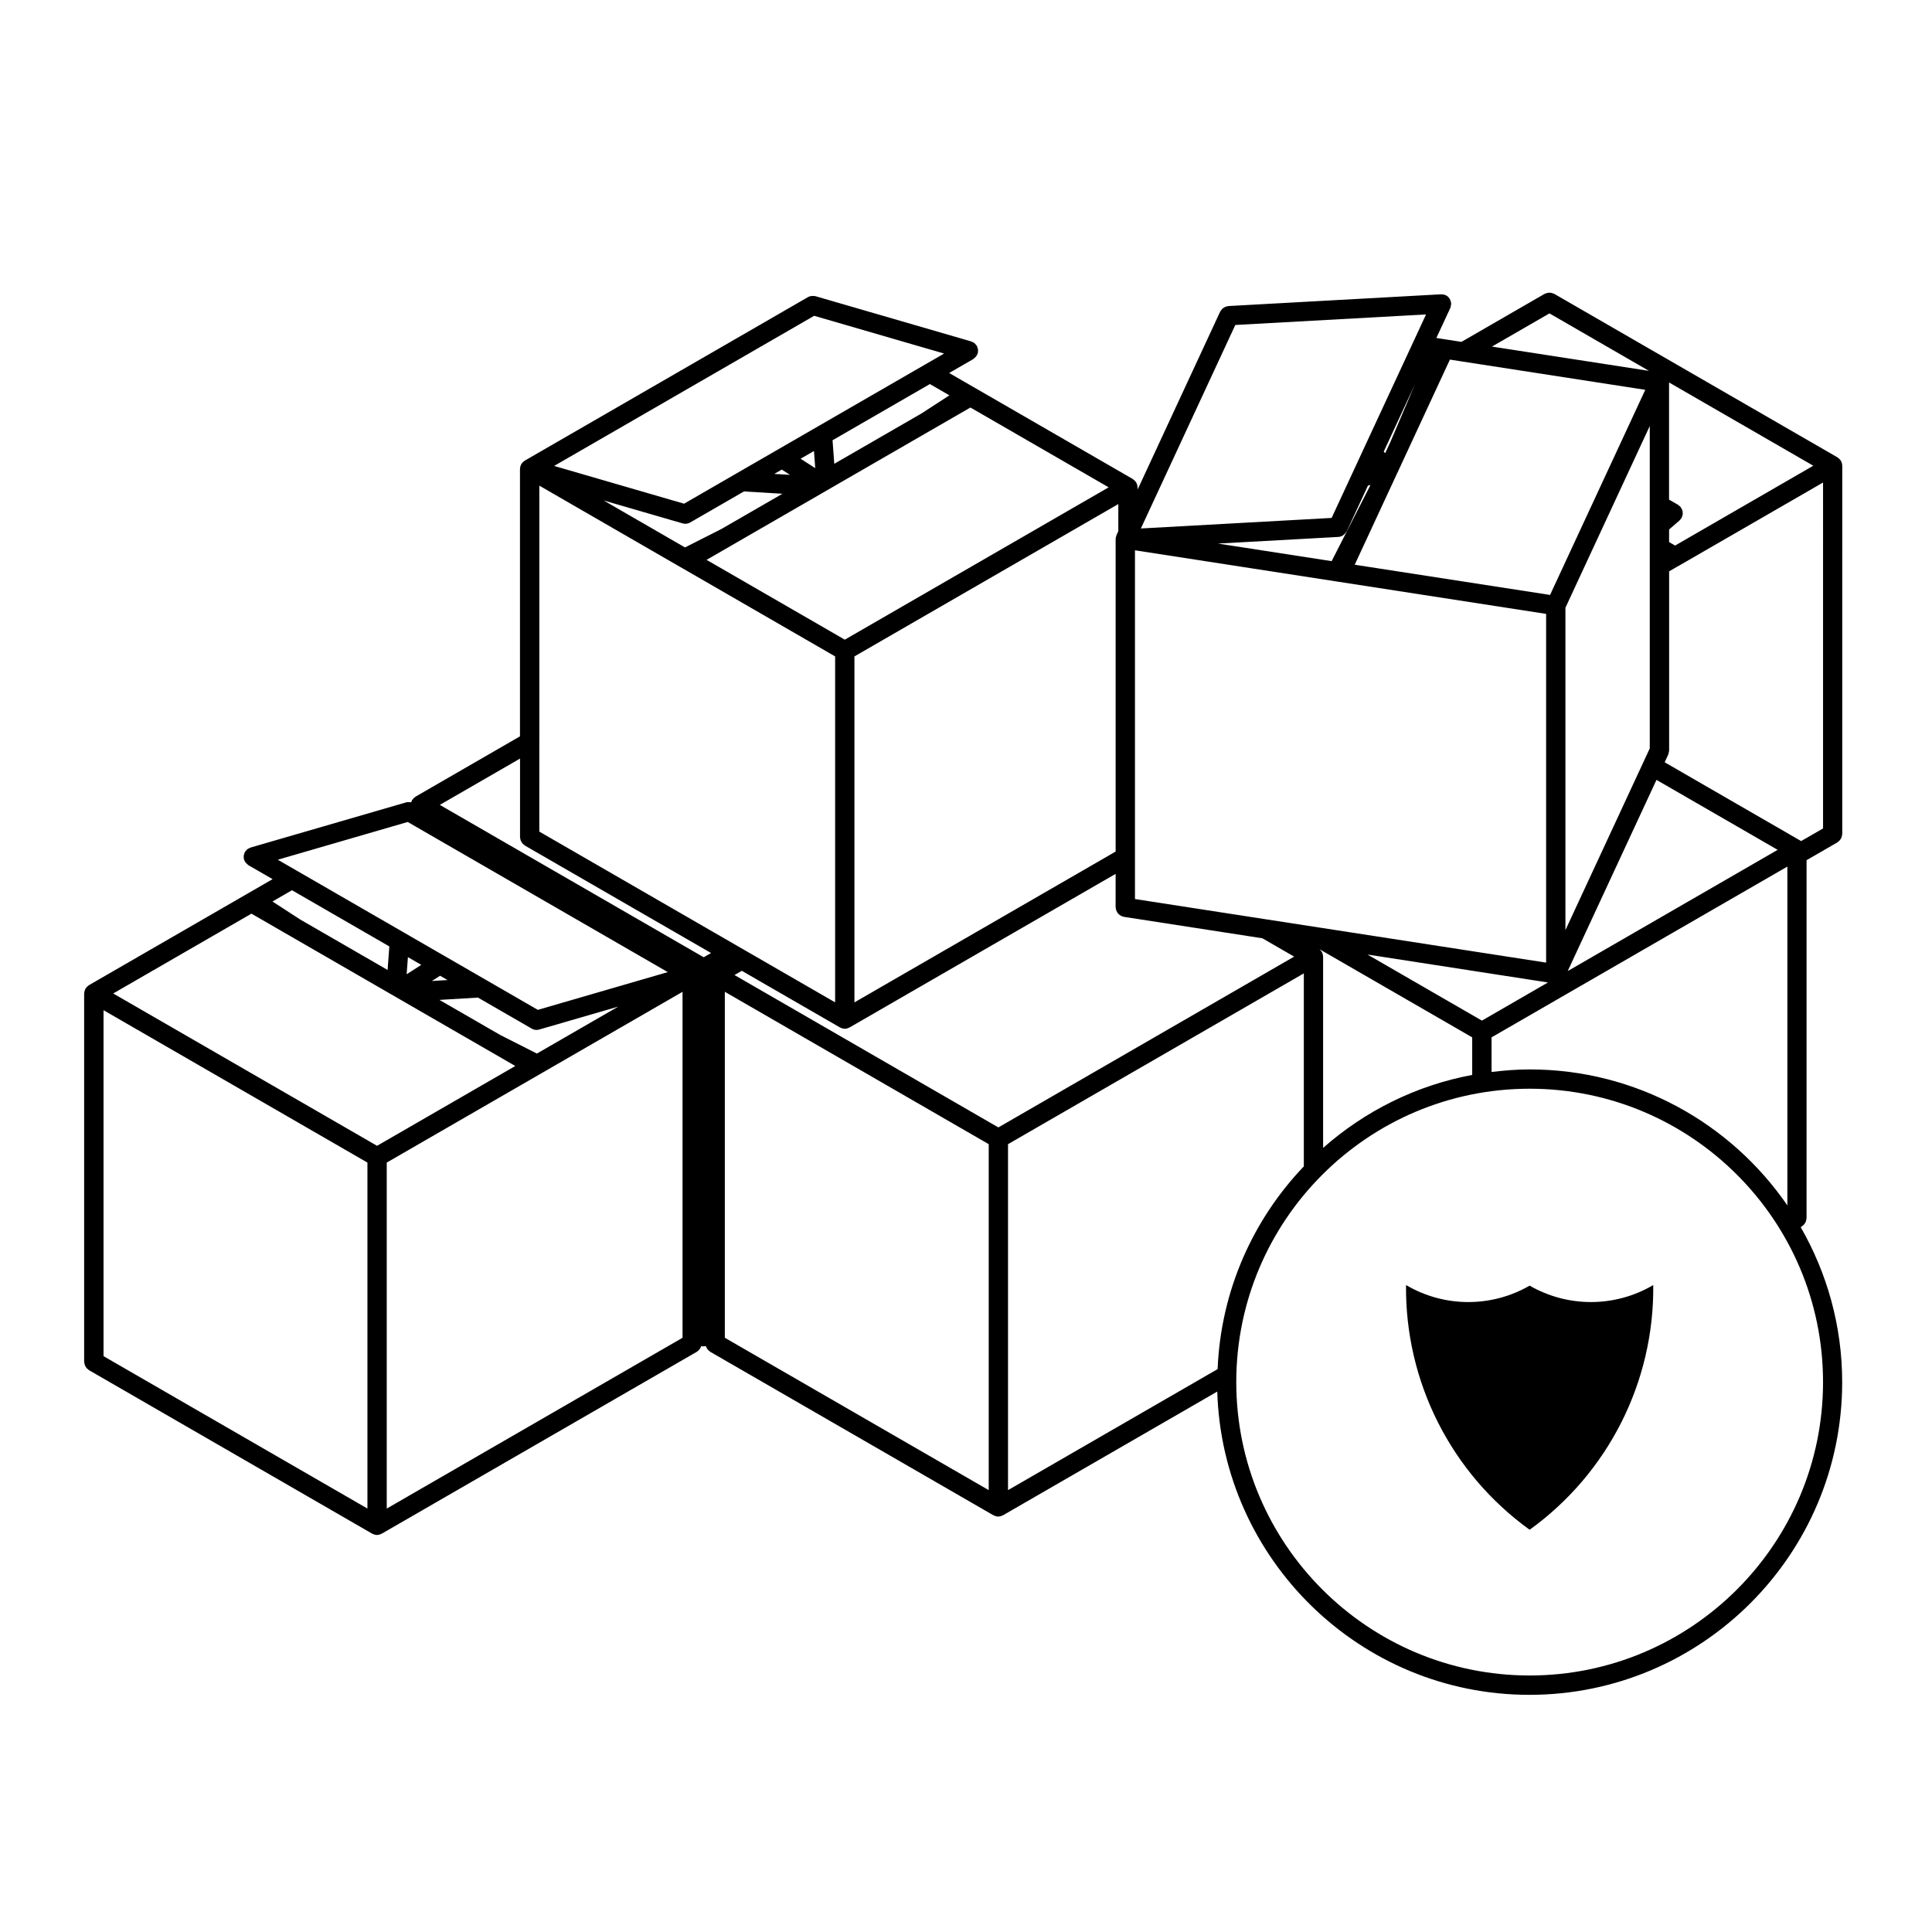 <svg height='100px' width='100px'  fill="#000000" xmlns="http://www.w3.org/2000/svg" xmlns:xlink="http://www.w3.org/1999/xlink" version="1.1" x="0px" y="0px" viewBox="0 0 100 100" enable-background="new 0 0 100 100" xml:space="preserve"><path fill="#000000" d="M95.345,24.013c-0.005-0.023-0.011-0.045-0.019-0.067c-0.007-0.021-0.015-0.04-0.024-0.06  c-0.005-0.01-0.005-0.02-0.01-0.029s-0.015-0.014-0.02-0.022c-0.013-0.019-0.025-0.035-0.04-0.052  c-0.016-0.018-0.031-0.034-0.05-0.049c-0.017-0.015-0.033-0.028-0.052-0.04c-0.008-0.005-0.013-0.015-0.021-0.02l-14.66-8.463  c-0.019-0.011-0.039-0.011-0.059-0.02c-0.032-0.014-0.063-0.026-0.098-0.033c-0.031-0.006-0.062-0.006-0.094-0.006  c-0.031,0-0.062,0-0.095,0.007c-0.034,0.006-0.064,0.019-0.097,0.032c-0.02,0.008-0.04,0.009-0.059,0.02l-4.302,2.484l-0.819-0.127  l0,0l0,0l-0.18-0.028l0,0l-0.299-0.046l0.721-1.553c0.004-0.007,0.003-0.015,0.006-0.021c0.012-0.03,0.016-0.062,0.022-0.095  c0.007-0.034,0.015-0.067,0.015-0.101c0-0.007,0.004-0.014,0.003-0.021c-0.001-0.026-0.013-0.049-0.019-0.074  c-0.006-0.03-0.01-0.059-0.021-0.086c-0.021-0.054-0.051-0.101-0.086-0.144c-0.002-0.001-0.002-0.003-0.004-0.004  c-0.077-0.091-0.184-0.146-0.311-0.154c-0.022-0.002-0.043-0.006-0.064-0.006c-0.008,0-0.014-0.003-0.021-0.002l-11.006,0.608  c-0.02,0.001-0.037,0.011-0.057,0.015c-0.039,0.007-0.076,0.014-0.112,0.03c-0.027,0.012-0.05,0.028-0.073,0.044  c-0.029,0.019-0.058,0.037-0.082,0.062c-0.023,0.024-0.041,0.052-0.06,0.081c-0.013,0.02-0.031,0.035-0.042,0.057l-4.272,9.207  v-0.111c0-0.01-0.005-0.019-0.006-0.029c-0.001-0.022-0.005-0.043-0.009-0.065c-0.004-0.023-0.01-0.045-0.018-0.067  c-0.008-0.021-0.016-0.041-0.025-0.06c-0.004-0.009-0.004-0.02-0.01-0.028c-0.005-0.009-0.014-0.014-0.02-0.022  c-0.012-0.019-0.025-0.035-0.039-0.052c-0.017-0.019-0.033-0.034-0.051-0.05c-0.017-0.014-0.032-0.027-0.05-0.039  c-0.009-0.006-0.015-0.015-0.023-0.021l-8.155-4.708l-0.132-0.076l-1.218-0.703l1.251-0.722c0.012-0.006,0.018-0.018,0.028-0.025  c0.015-0.01,0.024-0.022,0.038-0.034c0.073-0.062,0.13-0.138,0.157-0.226c0.001-0.003,0.005-0.005,0.006-0.009  c0-0.001,0-0.003,0-0.005c0.015-0.053,0.017-0.107,0.014-0.163c0-0.01,0.003-0.021,0.002-0.031c-0.002-0.021-0.014-0.04-0.019-0.06  c-0.011-0.043-0.021-0.087-0.042-0.125c-0.001-0.001,0-0.003-0.001-0.005c-0.012-0.021-0.032-0.034-0.046-0.052  c-0.025-0.032-0.047-0.065-0.08-0.09c-0.036-0.028-0.077-0.044-0.118-0.062c-0.018-0.007-0.031-0.021-0.05-0.026l-0.009-0.002  c-0.001,0-0.002-0.001-0.003-0.001l-8.044-2.337c-0.002,0-0.003,0-0.005,0c-0.042-0.012-0.086-0.011-0.13-0.012  c-0.091-0.001-0.179,0.015-0.255,0.059l0,0l-14.647,8.457c-0.003,0.001-0.005,0.003-0.008,0.004l-0.004,0.002  c-0.009,0.005-0.014,0.014-0.023,0.02c-0.018,0.012-0.034,0.025-0.051,0.039c-0.015,0.014-0.03,0.025-0.043,0.041  c-0.008,0.009-0.018,0.016-0.025,0.026c-0.009,0.011-0.013,0.023-0.021,0.035c-0.006,0.009-0.015,0.014-0.02,0.022  s-0.005,0.02-0.009,0.028c-0.01,0.019-0.018,0.037-0.024,0.057c-0.003,0.009-0.01,0.016-0.013,0.025c0,0.001,0,0.003,0,0.005  c-0.004,0.013-0.002,0.027-0.005,0.041c-0.004,0.022-0.008,0.043-0.009,0.065c0,0.01-0.006,0.019-0.006,0.029v13.839l-5.403,3.12  c-0.009,0.005-0.013,0.014-0.022,0.019c-0.019,0.013-0.035,0.026-0.053,0.041c-0.018,0.016-0.033,0.031-0.049,0.049  c-0.015,0.017-0.027,0.033-0.04,0.052c-0.006,0.008-0.015,0.014-0.02,0.022s-0.005,0.02-0.01,0.028  c-0.01,0.02-0.018,0.039-0.024,0.06c-0.003,0.009-0.01,0.016-0.013,0.025c-0.034-0.008-0.068-0.013-0.104-0.013  c-0.05-0.001-0.099-0.001-0.146,0.013c-0.001,0-0.003,0-0.004,0l-8.043,2.336c-0.003,0-0.005,0.001-0.007,0.002l-0.006,0.002  c-0.015,0.004-0.024,0.015-0.038,0.02c-0.046,0.018-0.091,0.037-0.131,0.068c-0.031,0.024-0.052,0.057-0.077,0.087  c-0.015,0.02-0.035,0.033-0.048,0.055c-0.001,0.002,0,0.003-0.001,0.005c-0.022,0.039-0.031,0.082-0.042,0.125  c-0.005,0.021-0.017,0.04-0.019,0.06c-0.001,0.011,0.002,0.021,0.002,0.031c-0.003,0.056-0.001,0.11,0.014,0.163  c0,0.002,0,0.003,0,0.005c0.001,0.004,0.005,0.005,0.006,0.009c0.027,0.088,0.084,0.164,0.157,0.226  c0.014,0.011,0.023,0.023,0.038,0.034c0.011,0.007,0.017,0.019,0.028,0.025l1.251,0.722l-1.217,0.703c0,0,0,0,0,0l-0.131,0.076  c0,0-0.001,0-0.001,0l-8.155,4.708c-0.009,0.005-0.013,0.013-0.021,0.019c-0.019,0.013-0.036,0.025-0.054,0.041  s-0.033,0.031-0.048,0.049c-0.015,0.017-0.027,0.033-0.04,0.052c-0.006,0.009-0.015,0.013-0.02,0.022  c-0.005,0.009-0.005,0.02-0.01,0.028c-0.01,0.02-0.018,0.039-0.024,0.06c-0.008,0.023-0.014,0.045-0.019,0.068  c-0.004,0.021-0.007,0.043-0.008,0.064c0,0.011-0.006,0.02-0.006,0.029v19.062c0,0.021,0.009,0.039,0.012,0.06  c0.004,0.035,0.009,0.068,0.021,0.103c0.01,0.029,0.025,0.057,0.041,0.084s0.032,0.054,0.053,0.078  c0.023,0.026,0.049,0.047,0.077,0.068c0.017,0.013,0.028,0.029,0.046,0.041l14.659,8.463c0,0,0.001,0,0.002,0  c0.007,0.005,0.017,0.004,0.024,0.008c0.067,0.035,0.141,0.059,0.222,0.059c0,0,0.001,0,0.001,0l0,0h0h0l0,0c0,0,0.001,0,0.001,0  c0.081,0,0.155-0.023,0.222-0.059c0.008-0.004,0.017-0.003,0.023-0.008c0.001,0,0.002,0,0.002,0l16.31-9.416  c0.019-0.012,0.029-0.028,0.046-0.041c0.028-0.021,0.054-0.042,0.077-0.068c0.021-0.024,0.037-0.051,0.053-0.078  s0.031-0.055,0.042-0.084c0.003-0.01,0.011-0.019,0.013-0.028c0.037,0.009,0.072,0.022,0.112,0.022c0,0,0.001,0,0.001,0c0,0,0,0,0,0  l0,0l0,0c0,0,0,0,0,0c0,0,0.001,0,0.001,0c0.04,0,0.075-0.014,0.111-0.022c0.003,0.01,0.01,0.019,0.014,0.028  c0.01,0.029,0.025,0.057,0.041,0.084s0.032,0.054,0.053,0.078c0.023,0.026,0.049,0.047,0.077,0.068  c0.017,0.013,0.028,0.029,0.046,0.041l14.659,8.463c0.001,0,0.002,0,0.002,0c0.008,0.005,0.018,0.004,0.025,0.008  c0.066,0.035,0.141,0.059,0.221,0.059c0.001,0,0.002,0,0.002,0l0,0l0,0h0.001l0,0c0.001,0,0.001,0,0.001,0  c0.082,0,0.155-0.023,0.223-0.059c0.008-0.004,0.017-0.003,0.023-0.008c0.001,0,0.002,0,0.002,0l11.088-6.402  c0.262,8.697,7.4,15.697,16.16,15.697c8.924,0,16.186-7.262,16.186-16.186c0-2.921-0.789-5.656-2.148-8.023l0.053-0.031  c0.018-0.01,0.029-0.027,0.046-0.04c0.028-0.021,0.054-0.042,0.077-0.068c0.021-0.024,0.037-0.051,0.053-0.078  s0.031-0.054,0.041-0.085c0.012-0.033,0.017-0.066,0.021-0.102c0.003-0.021,0.013-0.038,0.013-0.06V44.523l1.596-0.921  c0.018-0.011,0.029-0.028,0.046-0.041c0.028-0.021,0.054-0.042,0.077-0.068c0.021-0.024,0.037-0.051,0.053-0.078  s0.031-0.054,0.041-0.084c0.012-0.034,0.017-0.067,0.021-0.102c0.003-0.021,0.013-0.038,0.013-0.06V24.107  c0-0.01-0.006-0.019-0.006-0.029C95.352,24.056,95.349,24.035,95.345,24.013z M63.023,70.865l-10.848,6.264V59.222l15.311-8.84  v9.989C64.854,63.127,63.191,66.803,63.023,70.865z M21.104,42.545l0.41,0.237l13.05,7.534l-6.726,1.954l-2.729-1.576l-2.093-1.208  l-2.092-1.208l-5.56-3.21l-0.986-0.569L21.104,42.545z M42.141,16.346l6.726,1.954l-0.986,0.569l-5.56,3.21l-2.092,1.208  l-2.092,1.208l-2.729,1.576l-6.726-1.954L42.141,16.346z M63.939,16.821l9.873-0.546l-0.649,1.4l-2.602,5.605c0,0,0,0,0,0.001  l-0.282,0.608c0,0,0,0,0,0.001l-0.283,0.61l-1.071,2.308l-9.874,0.546L63.939,16.821z M80.199,16.221l5.152,2.975l-8.127-1.257  L80.199,16.221z M76.703,52.827l-5.924-3.421l9.344,1.446L76.703,52.827z M51.676,58.355l-13.658-7.887l0.379-0.219l5.08,2.932  c0.001,0.001,0.001,0.001,0.002,0.001c0.008,0.005,0.017,0.004,0.024,0.008c0.067,0.034,0.141,0.058,0.222,0.058  c0,0,0.001,0.001,0.001,0.001c0,0,0,0,0,0l0,0l0,0c0,0,0,0,0,0c0,0,0.001-0.001,0.001-0.001c0.081,0,0.155-0.023,0.222-0.059  c0.007-0.004,0.016-0.002,0.023-0.007c0.001,0,0.001,0,0.002-0.001l13.77-7.949v1.729c0,0.021,0.01,0.04,0.013,0.061  c0.005,0.033,0.009,0.065,0.02,0.096c0.011,0.032,0.024,0.06,0.041,0.088c0.016,0.027,0.031,0.052,0.052,0.076  c0.021,0.025,0.045,0.046,0.071,0.066c0.024,0.02,0.048,0.037,0.076,0.052c0.03,0.016,0.062,0.025,0.095,0.035  c0.02,0.005,0.035,0.018,0.057,0.021l7.17,1.109l1.646,0.95L51.676,58.355z M27.79,54.532l-1.895-0.96l-3.149-1.817l1.993-0.12  l2.784,1.607c0.079,0.046,0.165,0.067,0.25,0.067l0,0h0c0.046,0,0.093-0.007,0.14-0.021L32,52.102L27.79,54.532z M22.779,50.504  l0.387,0.223l-0.811,0.049L22.779,50.504z M21.048,50.428l0.066-0.886l0.691,0.399L21.048,50.428z M35.333,27.091  c0.047,0.014,0.094,0.02,0.14,0.02l0,0c0,0,0,0,0,0c0.085,0,0.171-0.021,0.25-0.067l2.784-1.607l1.993,0.12l-3.153,1.82  l-1.892,0.958l-4.21-2.431L35.333,27.091z M42.131,23.344l0.065,0.886l-0.757-0.486L42.131,23.344z M40.465,24.306l0.424,0.272  l-0.811-0.049L40.465,24.306z M27.916,38.398V25.137l7.273,4.199c0,0,0,0,0.001,0l0.13,0.075c0,0,0,0,0.001,0l0.004,0.002v0  l7.901,4.562v17.907l-4.58-2.644l-0.594-0.343l-10.137-5.852V38.398z M69.279,27.791c0.081-0.004,0.152-0.032,0.219-0.07  c0.017-0.009,0.029-0.022,0.045-0.034c0.058-0.042,0.104-0.095,0.139-0.158c0.006-0.011,0.019-0.016,0.023-0.027l1.099-2.366  l0.13-0.034l-0.034,0.072l-1.974,3.871l-5.885-0.91L69.279,27.791z M75.668,18.709l9.491,1.468l-4.928,10.617L70.12,29.23  l1.685-3.631l0.482-1.039c0.003-0.005,0.002-0.011,0.004-0.017c0.002-0.004,0.007-0.005,0.008-0.009  c0.003-0.005,0.002-0.01,0.004-0.014c0.002-0.003,0.005-0.004,0.006-0.007l0.002-0.002l0,0l0,0l0.569-1.228l2.167-4.67  L75.668,18.709z M68.293,48.01L68.293,48.01L68.293,48.01l-0.016-0.002v0l-2.691-0.416l0,0l-0.013-0.002c-0.001,0-0.003,0-0.004,0  l-6.823-1.056v-2.167V28.483l10.383,1.606c0.001,0,0.001,0,0.002,0l0.179,0.028h0.001l10.716,1.658v18.05L68.293,48.01z   M81.026,31.457l4.366-9.407v4.1v1.027v1.169v0.073v0.128v0.736v9.453l-0.33,0.712l-4.036,8.695V31.457z M73.242,19.88l-1.271,2.986  l-0.273,0.589l-0.078-0.076L73.242,19.88z M85.739,40.366l6.273,3.622l-10.867,6.274L85.739,40.366z M86.703,28.238l-0.311-0.18  v-0.652l0.539-0.466c0.033-0.029,0.054-0.065,0.078-0.1c0.008-0.011,0.021-0.016,0.028-0.028c0.003-0.005,0.003-0.011,0.005-0.016  c0.018-0.032,0.025-0.066,0.035-0.102c0.008-0.028,0.02-0.056,0.022-0.085c0.003-0.031-0.004-0.062-0.007-0.093  c-0.003-0.033-0.002-0.064-0.012-0.096c-0.008-0.028-0.025-0.052-0.038-0.079c-0.016-0.032-0.029-0.064-0.052-0.093  c-0.004-0.005-0.005-0.01-0.009-0.015c-0.019-0.022-0.045-0.033-0.066-0.051s-0.037-0.041-0.062-0.055l-0.463-0.267v-6.064  l7.466,4.31L86.703,28.238z M57.793,27.689c-0.001,0.002-0.001,0.005-0.002,0.008c-0.003,0.007-0.005,0.015-0.008,0.022  c-0.008,0.019-0.009,0.039-0.014,0.059c-0.004,0.016-0.015,0.028-0.018,0.045c-0.001,0.01,0.003,0.02,0.002,0.03  c-0.001,0.013-0.006,0.026-0.006,0.039c0,0.002-0.002,0.005-0.002,0.008v16.177l-13.52,7.806V33.976l13.659-7.886v1.399  L57.793,27.689z M43.727,33.109l-7.155-4.131l1.263-0.729l4.606-2.659l0.276-0.16c0,0,0,0,0.001,0l0.274-0.159c0,0,0,0,0,0  l5.21-3.008l2.027-1.17l7.155,4.131L43.727,33.109z M47.695,21.401l-4.513,2.605l-0.09-1.218l5.038-2.909l1.011,0.584L47.695,21.401  z M26.928,43.392c0.005,0.035,0.009,0.069,0.021,0.102c0.011,0.03,0.025,0.057,0.042,0.084c0.016,0.027,0.032,0.054,0.053,0.078  c0.023,0.026,0.049,0.047,0.077,0.068c0.017,0.013,0.028,0.03,0.046,0.041l9.637,5.563l-0.38,0.22l-13.659-7.887l4.152-2.397v4.068  C26.916,43.354,26.926,43.372,26.928,43.392z M20.152,48.987l-0.09,1.218L15.549,47.6l-1.446-0.938l1.011-0.584L20.152,48.987z   M13.014,47.291l2.027,1.17l5.211,3.008c0,0,0,0,0.001,0l0.274,0.159c0,0,0,0,0,0l0.276,0.16l4.606,2.658l1.263,0.73l-7.155,4.131  L5.859,51.422L13.014,47.291z M5.359,52.288l13.659,7.887v17.907L5.359,70.195V52.288z M20.018,60.175l7.902-4.562l0,0l0.003-0.002  l0.132-0.076l7.273-4.199v17.51v0.397l-15.31,8.84V60.175z M37.517,68.845v-17.51l13.659,7.887v17.907l-13.659-7.887V68.845z   M68.48,49.487c-0.001-0.022-0.004-0.043-0.009-0.065c-0.005-0.023-0.011-0.045-0.018-0.067c-0.008-0.021-0.015-0.041-0.025-0.06  c-0.005-0.009-0.004-0.02-0.009-0.028c-0.006-0.009-0.015-0.014-0.021-0.022c-0.012-0.019-0.024-0.035-0.04-0.052  c-0.016-0.018-0.031-0.034-0.049-0.049c-0.004-0.004-0.006-0.009-0.011-0.013l7.903,4.563v1.944  c-2.926,0.546-5.57,1.882-7.717,3.777v-9.899C68.486,49.505,68.48,49.497,68.48,49.487z M77.203,53.693l15.311-8.839v17.537  c-2.921-4.246-7.809-7.038-13.34-7.038c-0.668,0-1.323,0.054-1.971,0.132V53.693z M93.227,43.534l-7.064-4.079l0.184-0.397  c0.002-0.002,0.001-0.005,0.002-0.008c0.014-0.03,0.017-0.064,0.023-0.097c0.008-0.033,0.02-0.065,0.02-0.098  c0-0.003,0.002-0.005,0.002-0.008v-9.275l0.429-0.248c0.001,0,0.001,0,0.001,0l0.007-0.004l0.001,0l0.119-0.068  c0,0,0.001-0.001,0.002-0.001l0.002-0.001c0,0,0,0,0,0l7.406-4.275V42.88L93.227,43.534z M79.174,86.723  c-8.373,0-15.185-6.812-15.185-15.186s6.812-15.185,15.185-15.185s15.186,6.812,15.186,15.185S87.547,86.723,79.174,86.723z"></path><path fill="#000000" d="M79.174,66.544c-1.982,1.144-4.427,1.133-6.398-0.03c-0.053,5.012,2.333,9.735,6.398,12.666  c4.065-2.931,6.452-7.654,6.398-12.666C83.602,67.677,81.156,67.688,79.174,66.544z"></path></svg>